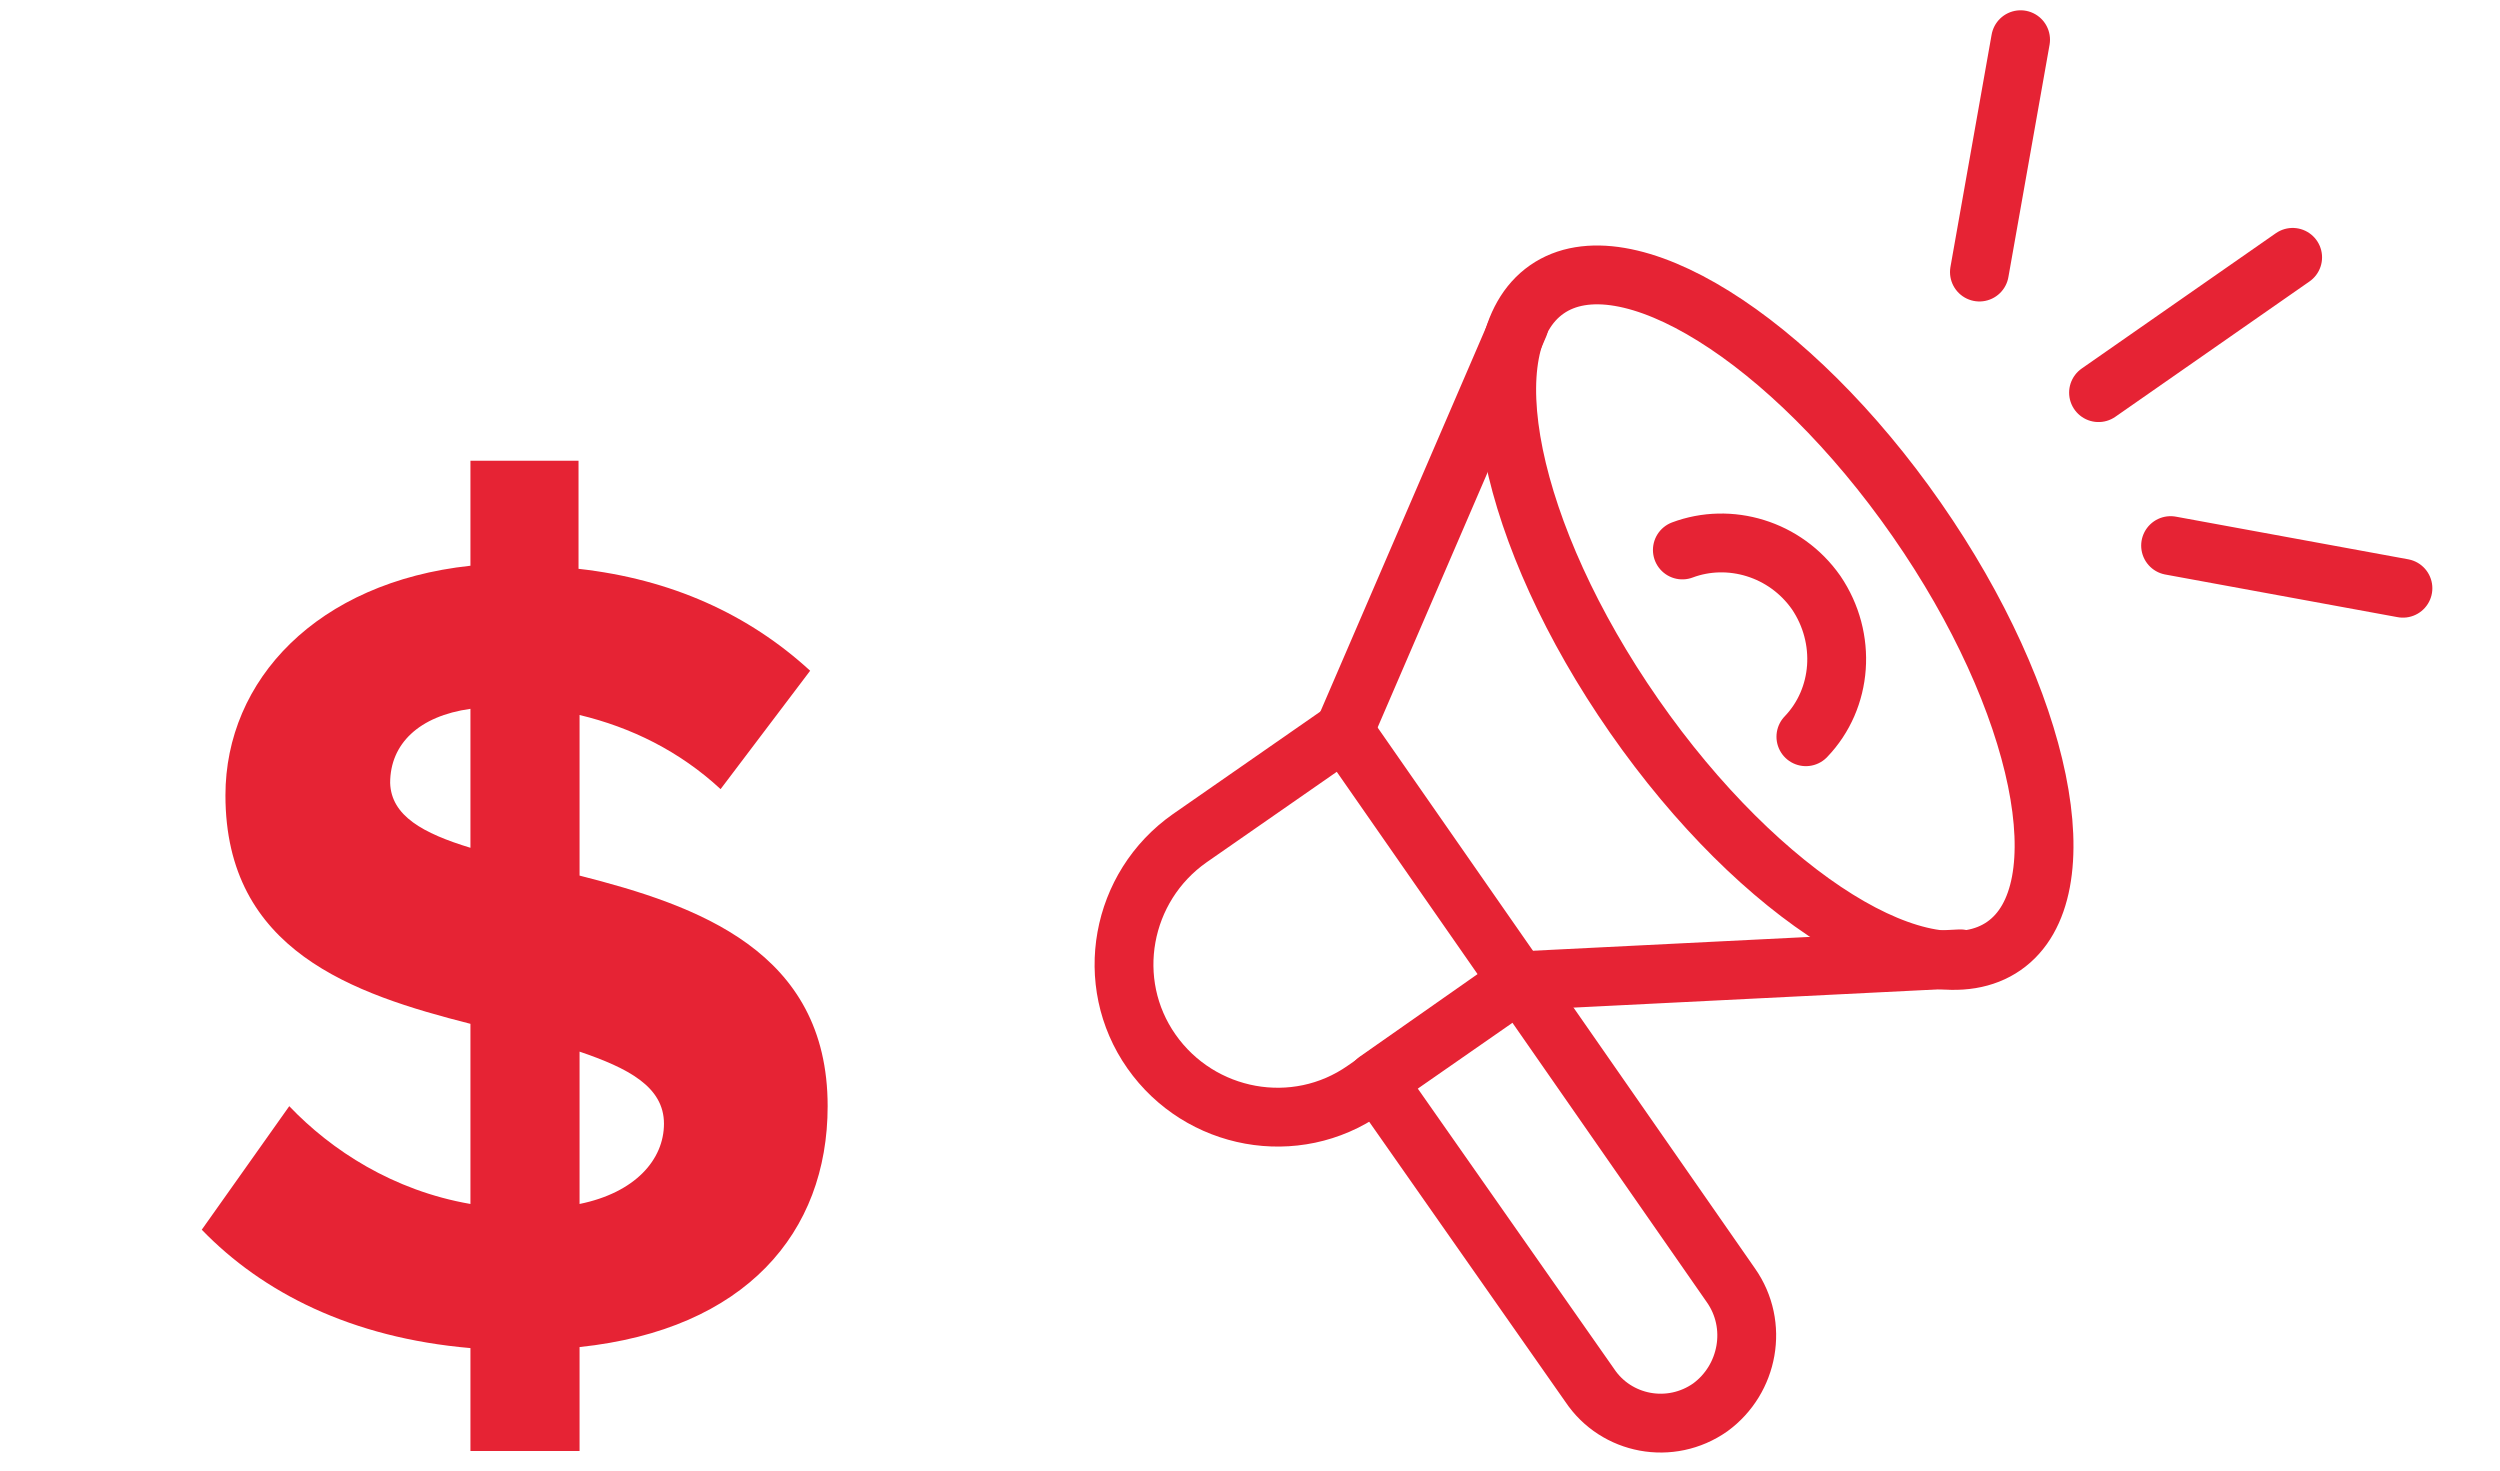 <svg xmlns="http://www.w3.org/2000/svg" width="85" height="50" fill="none"><g stroke="#e62334" stroke-width="2" stroke-miterlimit="10" stroke-linejoin="round"><path d="M58.15 47.85c-1.35.95-3.2.6-4.1-.75L46.8 36.75l4.85-3.4 7.2 10.35c.95 1.35.6 3.2-.7 4.15z"/><path d="M40.45 28.5l5.25-3.65 5.95 8.55-5.25 3.65c-2.35 1.65-5.6 1.05-7.25-1.3s-1.05-5.6 1.3-7.25zm27.683 3.663c2.652-1.846 1.323-8.339-2.969-14.504S55.245 7.994 52.593 9.84s-1.322 8.339 2.969 14.504 9.919 9.665 12.571 7.819z"/><path d="M45.7 24.85l5.95-13.8m0 22.3l15-.75M57.2 18.699c1.6-.6 3.5-.05 4.55 1.45 1.05 1.55.9 3.6-.35 4.9m9.95-11.699l6.6-4.6m-10.65.5l1.4-7.9m5.1 17.2L81.7 20" stroke-linecap="round"/></g><path d="M15.995 45.835c-4.06-.35-7.07-1.89-9.135-4.025l2.975-4.2c1.435 1.505 3.535 2.87 6.16 3.325V34.81c-3.99-1.015-8.33-2.485-8.33-7.77 0-3.92 3.115-7.245 8.33-7.805v-3.57h3.675v3.675c3.15.35 5.775 1.54 7.875 3.465L24.5 26.83c-1.4-1.295-3.045-2.1-4.795-2.52v5.46c3.99 1.015 8.435 2.555 8.435 7.84 0 4.305-2.8 7.595-8.435 8.19v3.535h-3.71v-3.5zm0-17.01V24.1c-1.75.245-2.73 1.19-2.73 2.52.035 1.12 1.12 1.715 2.73 2.205zm3.71 6.93v5.18c1.89-.385 2.87-1.505 2.87-2.73 0-1.26-1.225-1.89-2.87-2.45z" fill="#e62334"/></svg>
